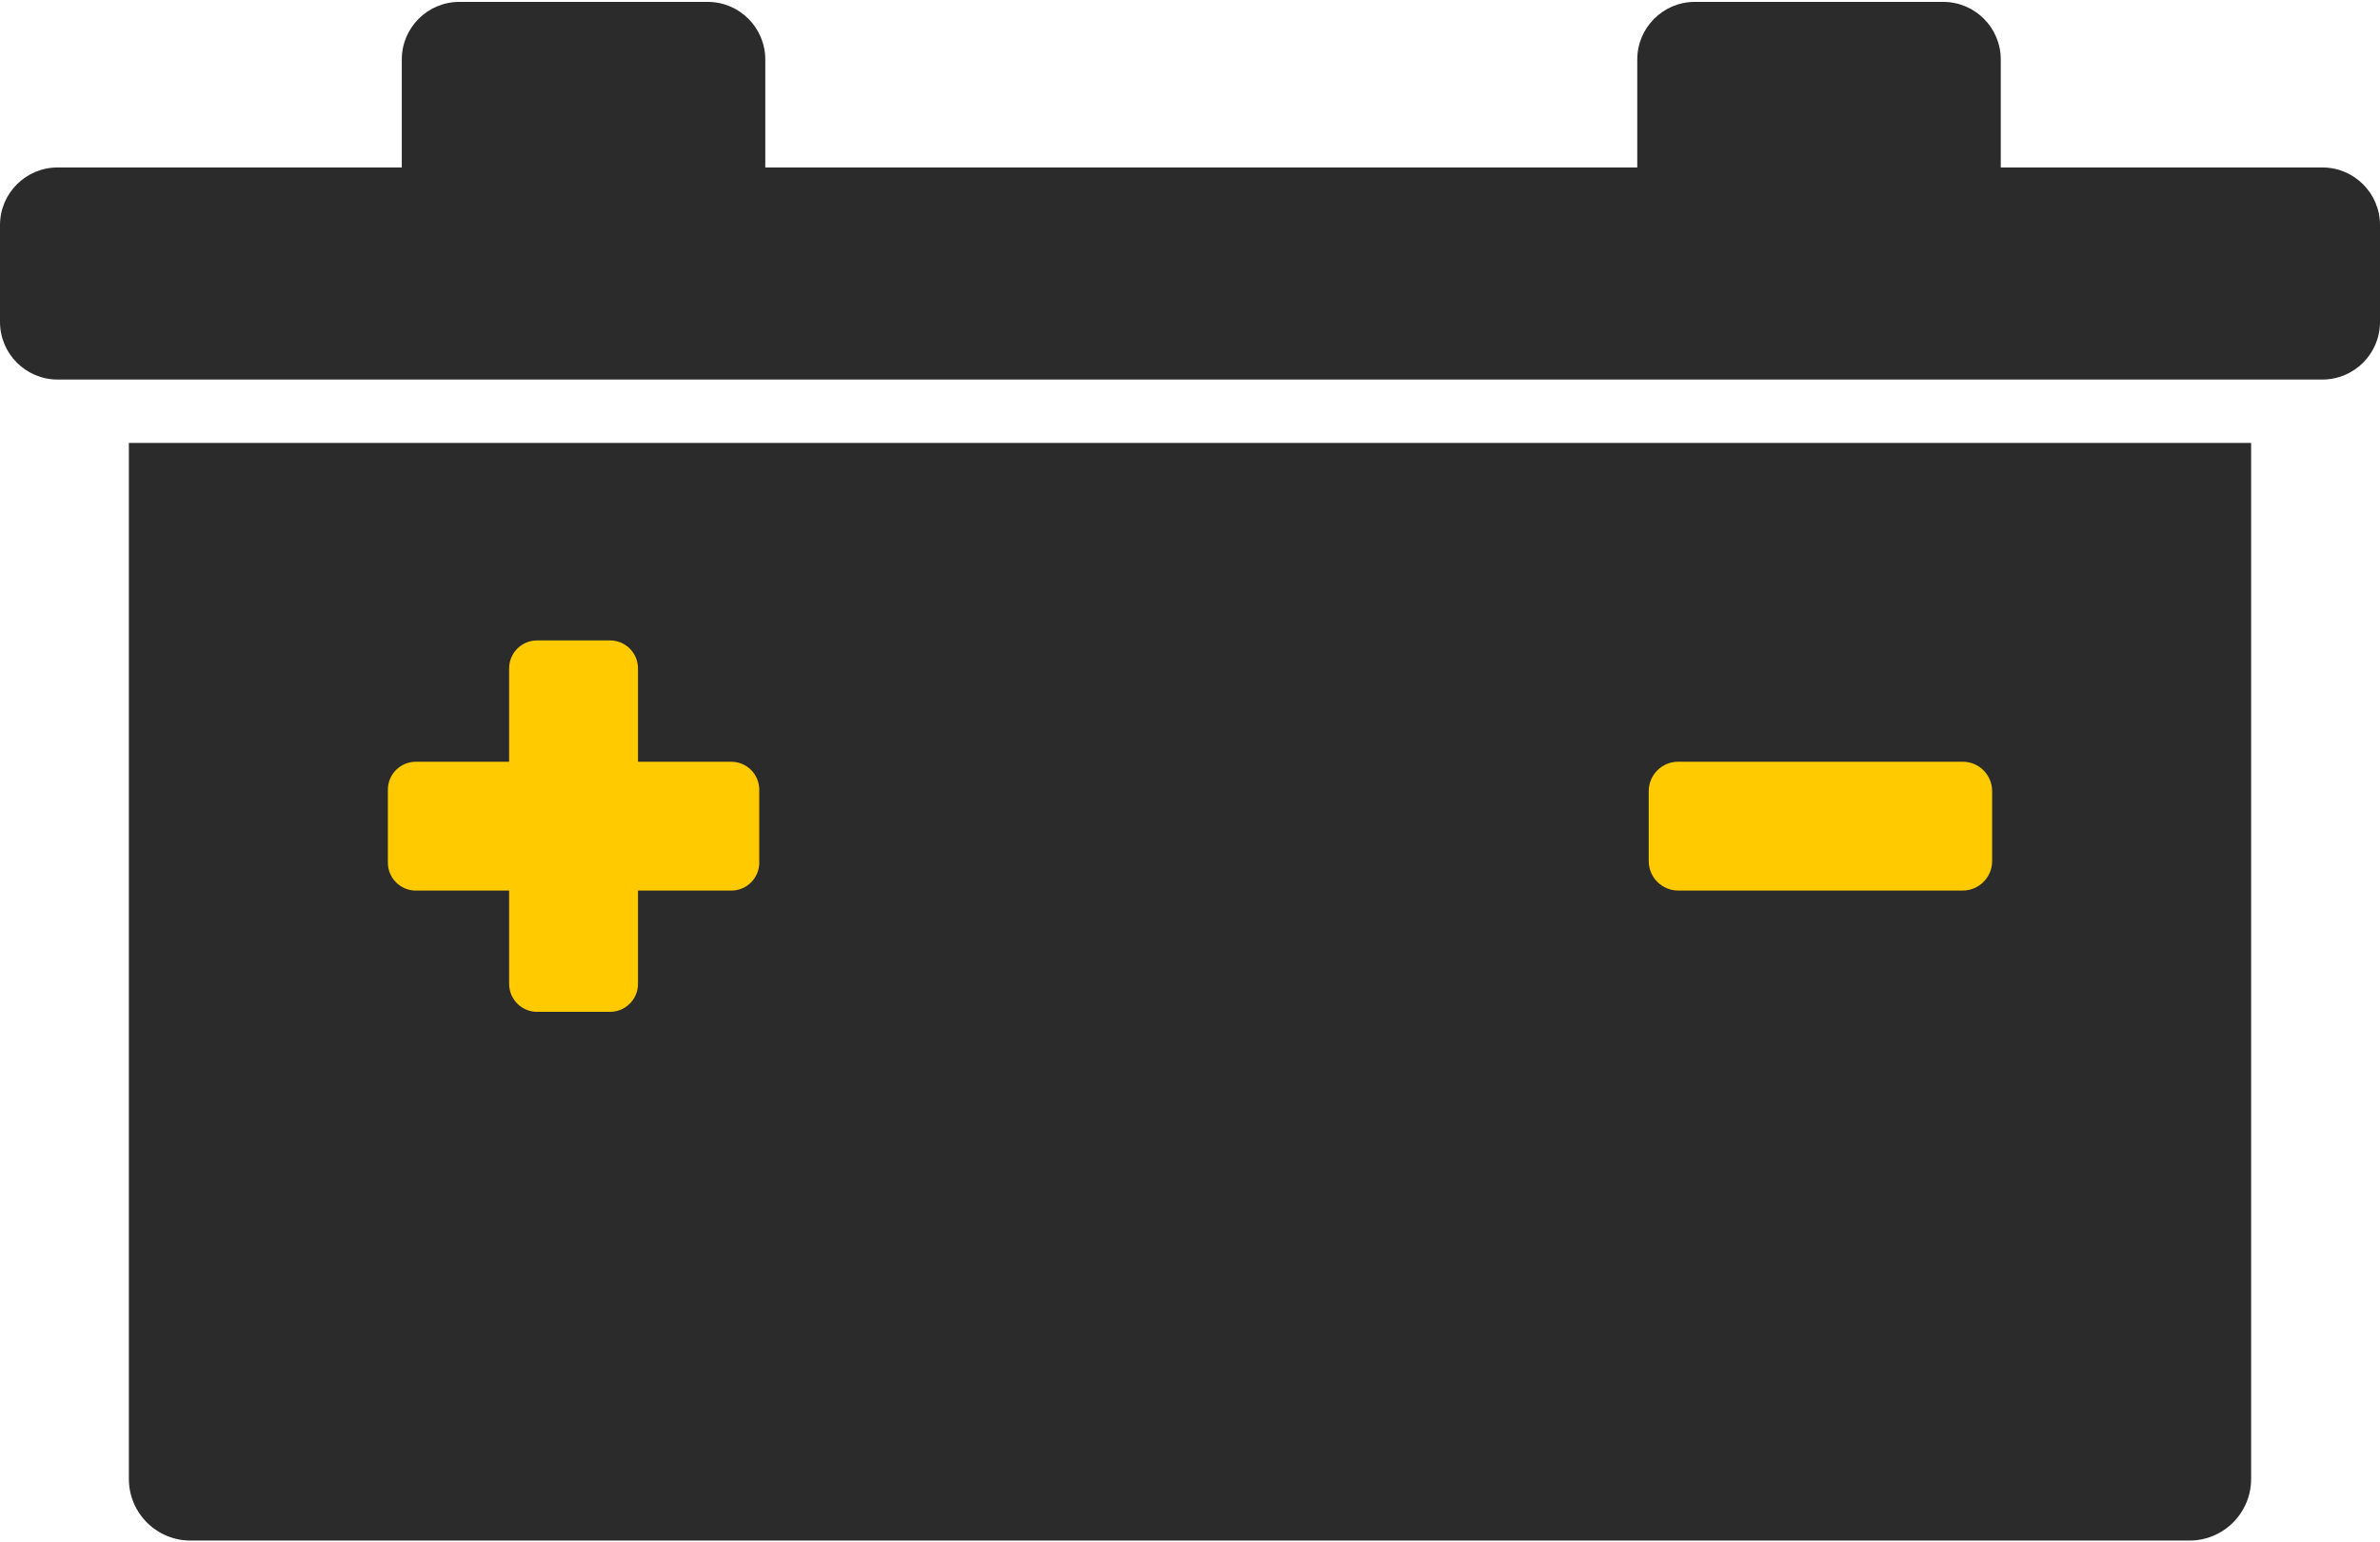 <svg width="938px" height="608px" viewBox="0 0 938 608" version="1.1" xmlns="http://www.w3.org/2000/svg" xmlns:xlink="http://www.w3.org/1999/xlink">
    <g id="Page-1" stroke="none" stroke-width="1" fill="none" fill-rule="evenodd">
        <g id="Artboard" transform="translate(-2889, -1643)">
            <g id="battery-with-positive-and-negative-poles-symbols" transform="translate(2889, 1643)">
                <path d="M50.792,582.965 C50.792,596.38 61.667,607.255 75.082,607.255 L862.918,607.255 C876.333,607.255 887.208,596.38 887.208,582.965 L887.208,174.605 L50.792,174.605 L50.792,582.965 Z" id="Shape" fill="#2B2B2B" fill-rule="nonzero"></path>
                <path d="M649.792,311.871 C649.792,305.452 654.995,300.249 661.414,300.249 L773.512,300.249 C779.931,300.249 785.134,305.452 785.134,311.871 L785.134,339.411 C785.134,345.83 779.931,351.033 773.512,351.033 L661.414,351.033 C654.995,351.033 649.792,345.83 649.792,339.411 L649.792,311.871 Z" id="Path" fill="#FFCB00"></path>
                <path d="M152.866,311.295 C152.866,305.204 157.804,300.266 163.895,300.266 L200.659,300.266 L200.659,263.466 C200.659,257.375 205.597,252.438 211.688,252.438 L240.413,252.438 C246.504,252.438 251.442,257.376 251.442,263.466 L251.442,300.266 L288.206,300.266 C294.297,300.266 299.235,305.204 299.235,311.295 L299.235,340.022 C299.235,346.113 294.297,351.05 288.206,351.05 L251.442,351.05 L251.442,387.815 C251.442,393.906 246.504,398.843 240.413,398.843 L211.688,398.843 C205.597,398.843 200.659,393.905 200.659,387.815 L200.659,351.05 L163.895,351.05 C157.804,351.05 152.866,346.112 152.866,340.022 L152.866,311.295 L152.866,311.295 Z" id="Path" fill="#FFCB00"></path>
                <path d="M915.285,149.605 C927.83,149.605 938,139.435 938,126.89 L938,88.726 C938,76.181 927.83,66.011 915.285,66.011 L788.537,66.011 L788.537,23.459 C788.537,10.914 778.367,0.744 765.822,0.744 L667.992,0.744 C655.447,0.744 645.277,10.914 645.277,23.459 L645.277,66.011 L301.611,66.011 L301.611,23.459 C301.611,10.914 291.441,0.744 278.896,0.744 L181.066,0.744 C168.521,0.744 158.351,10.914 158.351,23.459 L158.351,66.011 L22.715,66.011 C10.17,66.01 0,76.181 0,88.727 L0,126.892 C0,139.437 10.17,149.607 22.715,149.607 L50.791,149.607 L887.208,149.607 L915.285,149.605 L915.285,149.605 Z" id="Shape" fill="#2B2B2B" fill-rule="nonzero"></path>
            </g>
        </g>
    </g>
</svg>